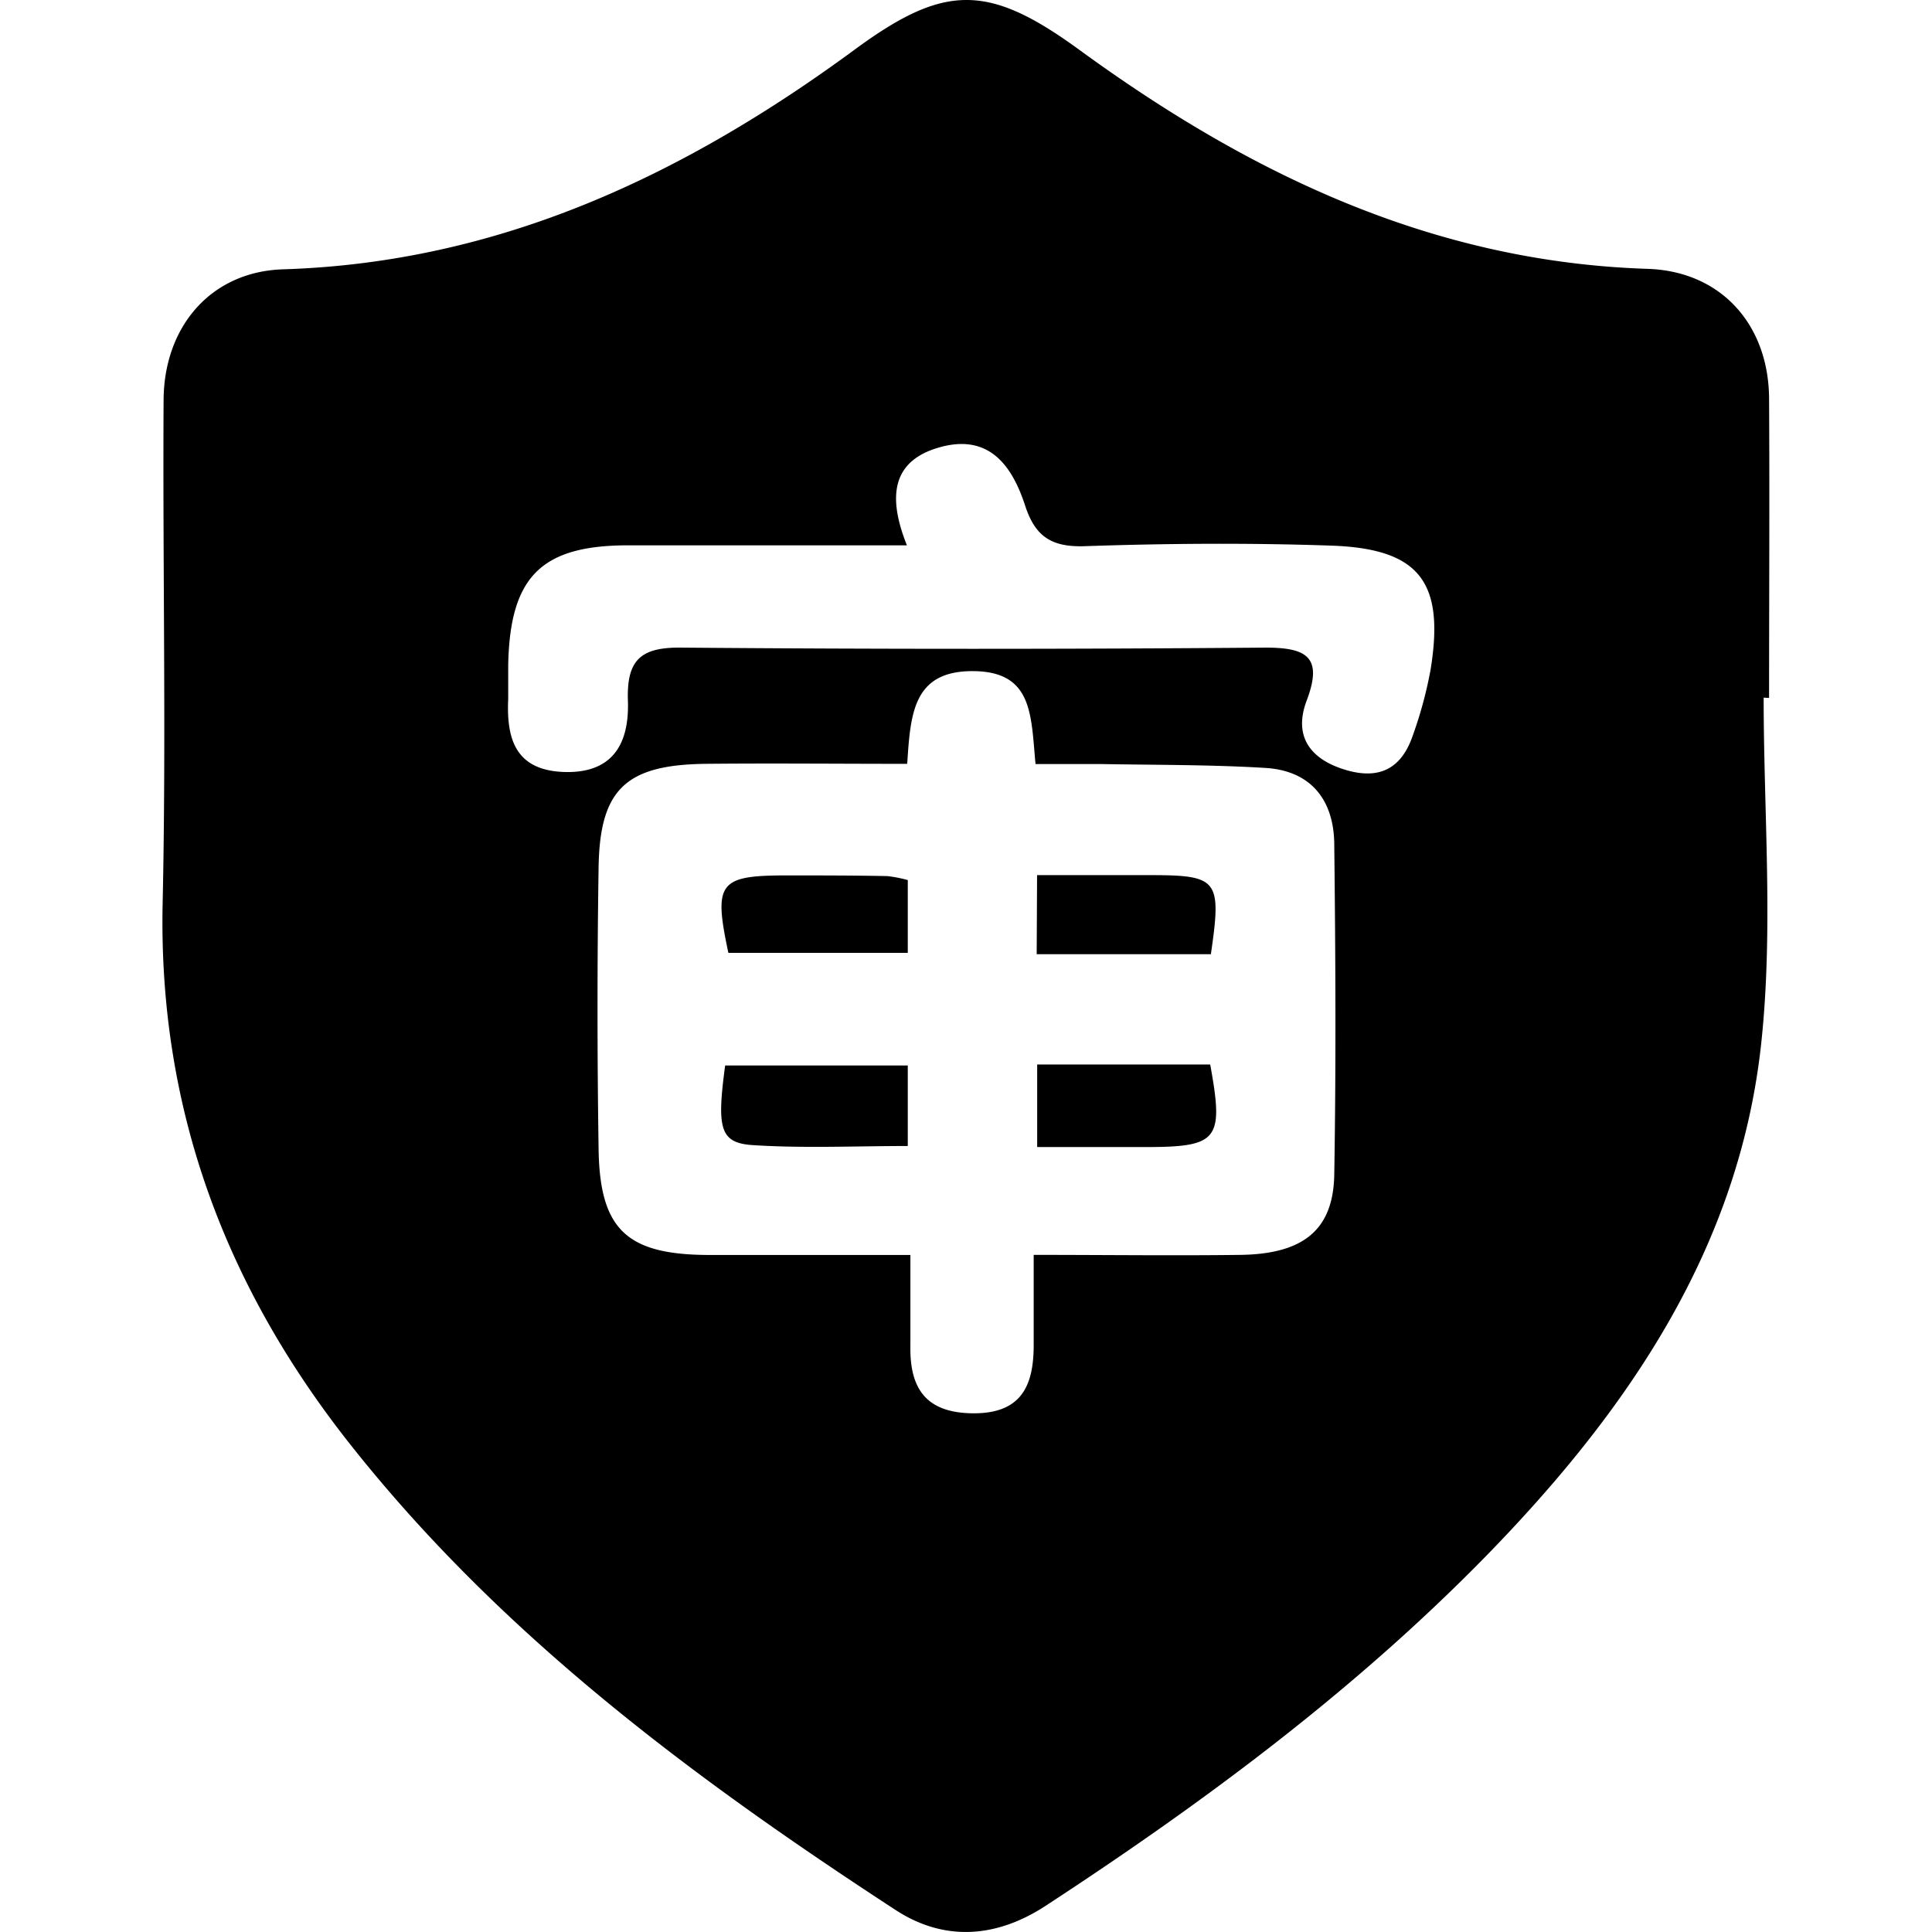 <?xml version="1.0" standalone="no"?><!DOCTYPE svg PUBLIC "-//W3C//DTD SVG 1.1//EN" "http://www.w3.org/Graphics/SVG/1.1/DTD/svg11.dtd"><svg t="1553222492361" class="icon" style="" viewBox="0 0 1024 1024" version="1.1" xmlns="http://www.w3.org/2000/svg" p-id="24521" xmlns:xlink="http://www.w3.org/1999/xlink" width="200" height="200"><defs><style type="text/css"></style></defs><path d="M934.774 369.767c0 60.576 5.129 121.717-1.128 181.677-11.284 109.304-70.578 195.834-145.311 272.567-70.065 71.809-150.286 131.308-234.098 186.088-25.954 16.978-53.6 19.183-79.606 2.206C367.738 942.599 265.717 866.84 185.701 765.641 119.38 681.829 83.989 587.554 86.194 479.224c1.949-88.787 0-177.677 0.513-266.72 0-39.392 25.133-68.578 63.346-69.758 114.895-3.59 212.812-50.164 303.138-116.587 47.651-35.033 70.783-34.827 118.947 0.308 89.813 65.5 186.858 112.279 300.829 116.023C912 143.619 937.287 171.83 937.647 210.914c0.308 52.934 0 105.919 0 159.006z m-453.937 35.084c-37.341 0-72.22-0.359-107.15 0-42.111 0.564-55.857 13.644-56.422 55.139q-1.128 74.323 0 148.748c0.564 42.829 14.772 56.165 57.858 56.422h107.406v48.42c-0.359 22.517 8.412 35.238 32.981 35.494 25.646 0.256 32.314-14.311 32.365-35.905v-48.061c38.674 0 74.323 0.462 109.971 0 33.186-0.564 48.882-13.439 49.343-42.675 0.975-58.063 0.667-116.177 0-174.394 0-23.543-11.951-39.598-36.674-41.034-28.929-1.744-58.012-1.539-87.197-2.052H548.851c-2.462-25.646-1.18-49.035-33.032-49.241s-33.237 22.517-34.981 49.138z m0-115.818H332.962c-46.163 0-62.679 16.67-63.602 63.397v17.952c-0.975 21.132 3.744 37.802 29.39 38.777 22.569 0.821 34.93-11.028 34.058-37.649-0.718-21.338 6.36-28.416 27.8-28.262q155.108 1.282 310.216 0c21.953 0 30.416 5.129 21.748 28.057-7.13 18.824 1.744 31.083 20.517 36.725s30.109-1.334 35.905-18.722a219.428 219.428 0 0 0 9.233-34.315c7.591-46.573-5.847-64.218-52.78-65.808-43.496-1.487-87.197-1.18-130.59 0.308-17.542 0.564-26.159-5.129-31.493-21.44-6.668-20.517-18.568-38.11-44.573-31.186s-28.57 26.005-18.106 52.164z" p-id="24522"></path><path d="M481.145 564.729v42.675c-27.8 0-54.934 1.282-82.068-0.462-17.439-1.128-19.286-8.566-14.721-42.214zM549.723 564.216h91.711c7.284 39.957 4.309 43.701-34.161 43.752H549.723zM481.145 466.453v38.572H386.049c-7.899-37.136-5.129-41.034 30.775-41.034 17.85 0 35.905 0 53.549 0.359a71.809 71.809 0 0 1 10.771 2.103zM549.672 463.837H609.376c36.366 0 38.161 2.359 32.417 41.906h-92.326z" p-id="24523"></path></svg>